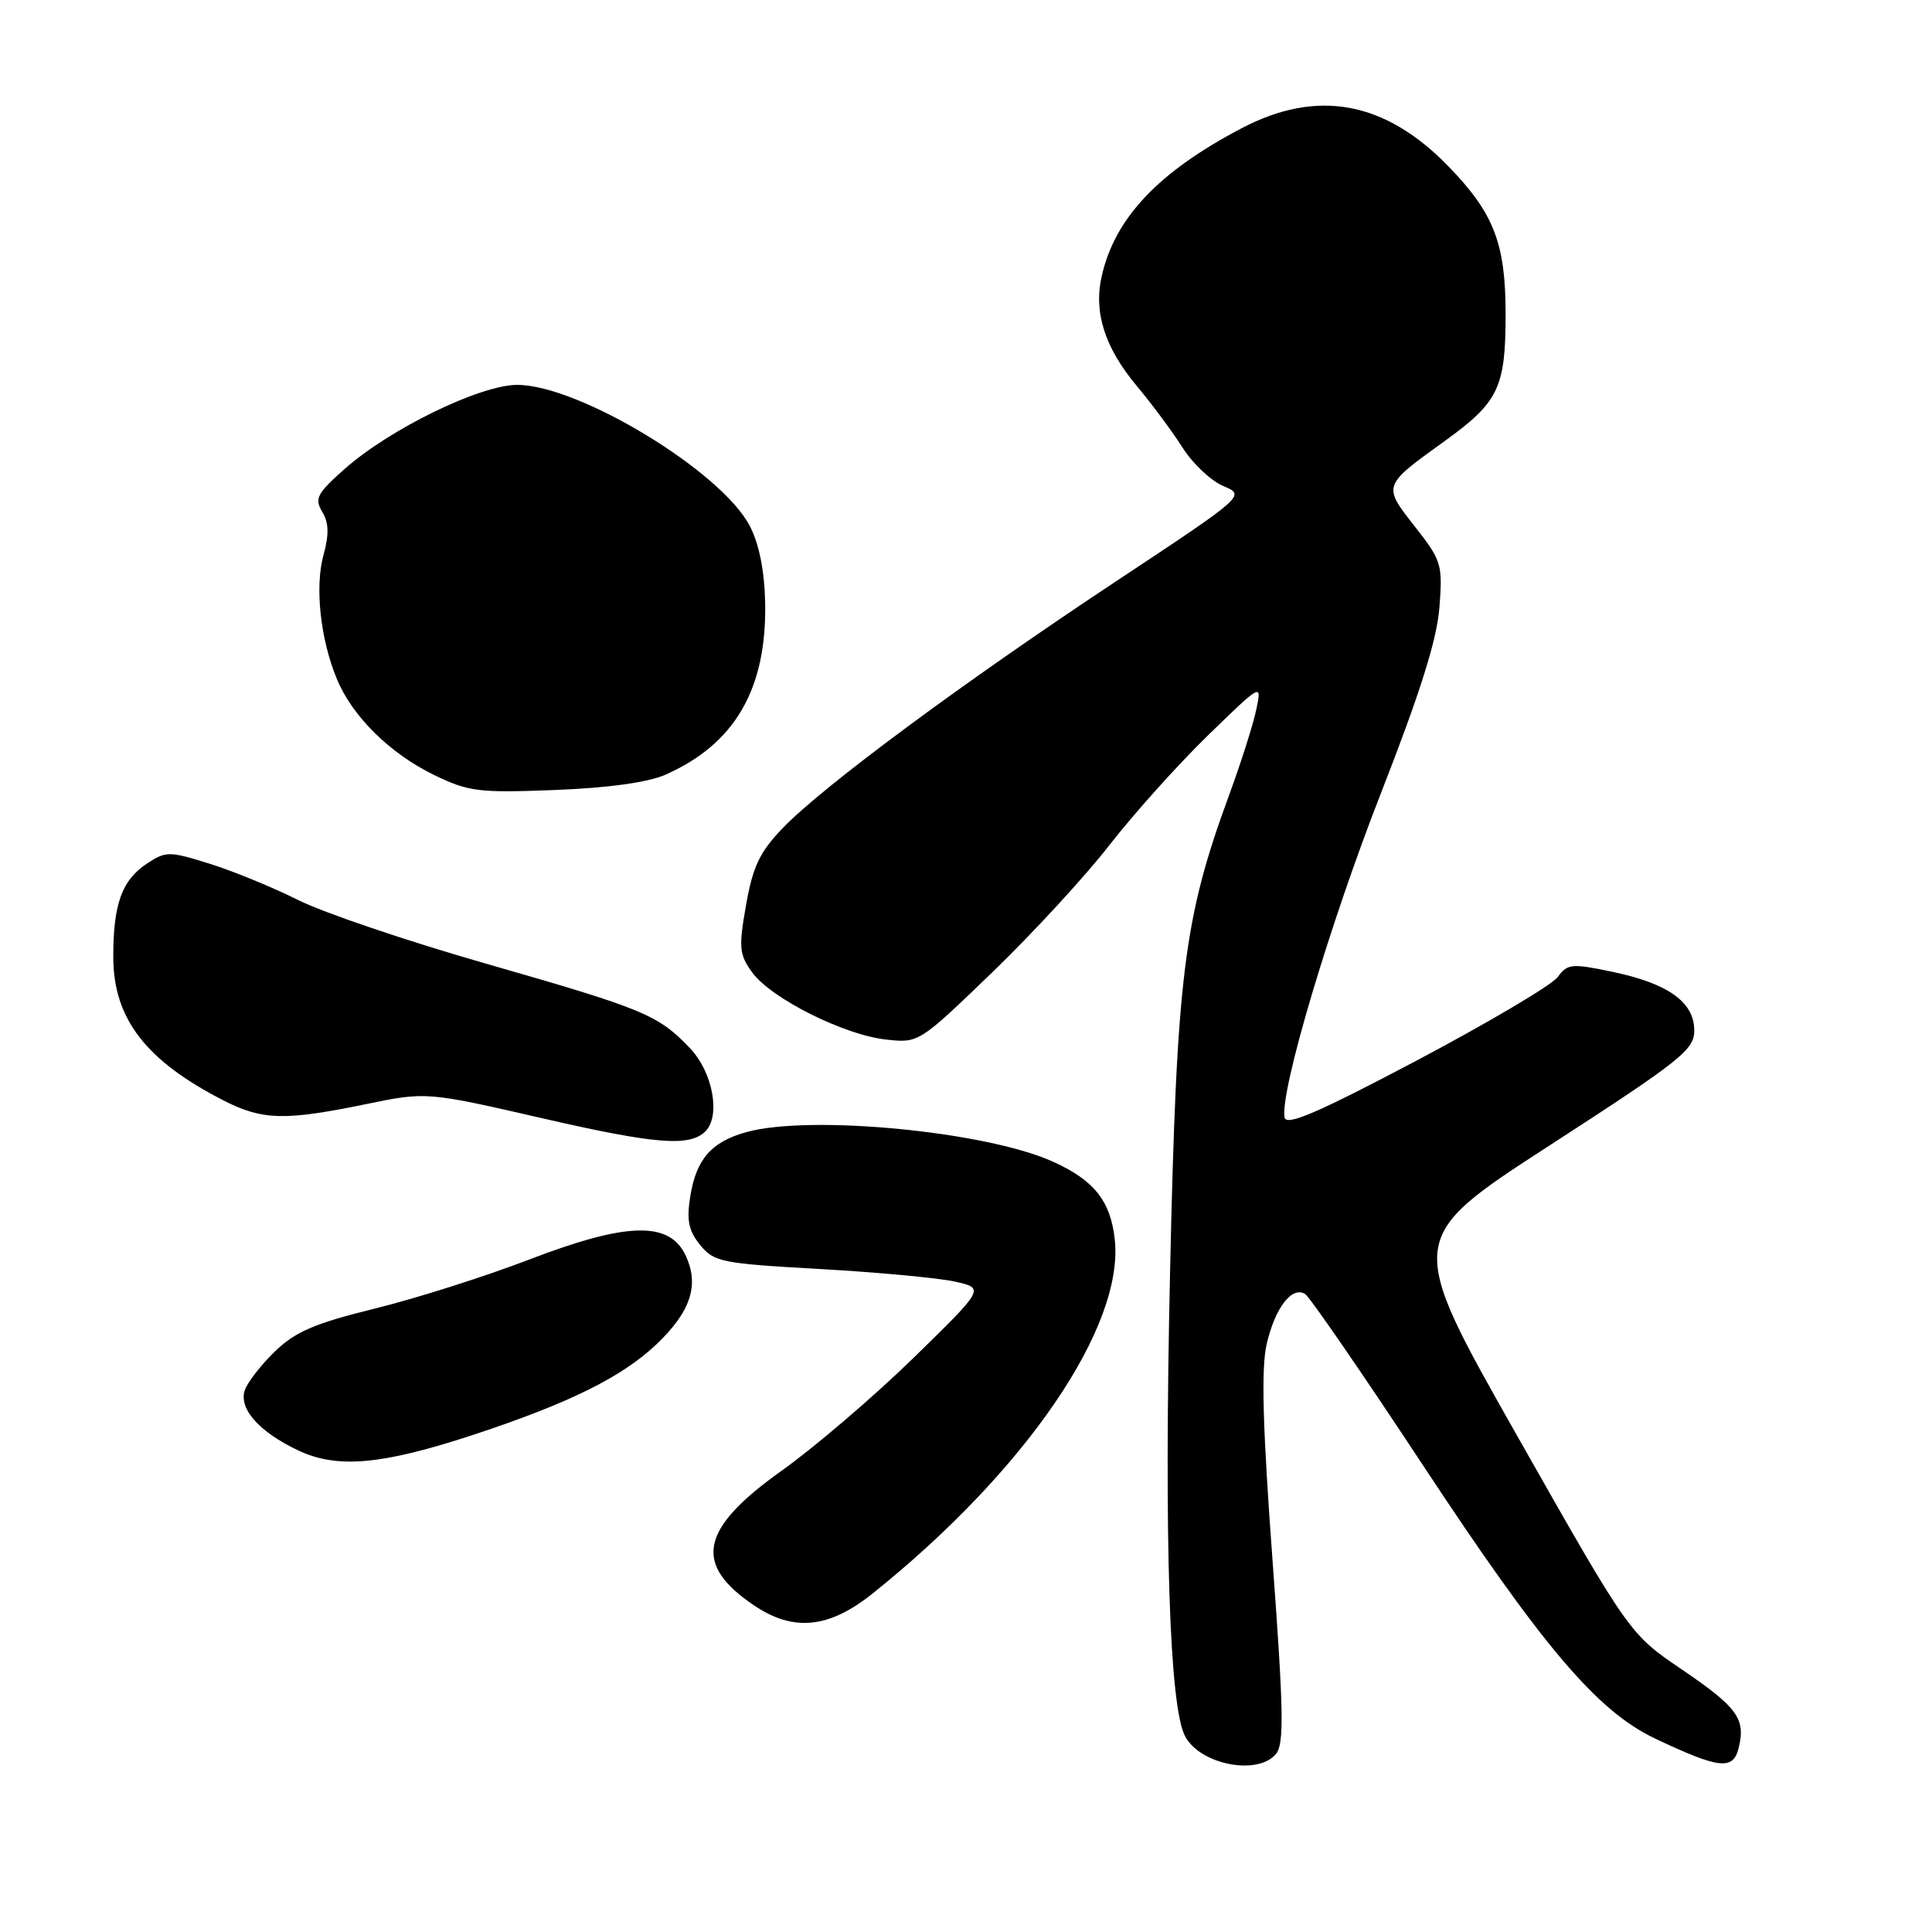 <?xml version="1.0" encoding="UTF-8" standalone="no"?>
<!DOCTYPE svg PUBLIC "-//W3C//DTD SVG 1.1//EN" "http://www.w3.org/Graphics/SVG/1.1/DTD/svg11.dtd" >
<svg xmlns="http://www.w3.org/2000/svg" xmlns:xlink="http://www.w3.org/1999/xlink" version="1.1" viewBox="0 0 256 256">
 <g >
 <path fill="currentColor"
d=" M 169.07 232.41 C 170.17 231.09 170.09 226.71 168.61 206.66 C 167.31 189.06 167.10 181.31 167.84 178.11 C 168.95 173.30 171.18 170.38 172.93 171.46 C 173.54 171.84 180.47 181.90 188.33 193.82 C 204.41 218.23 211.62 226.73 219.35 230.39 C 227.79 234.38 229.63 234.59 230.37 231.66 C 231.35 227.76 230.25 226.24 222.83 221.20 C 215.91 216.50 215.91 216.50 201.07 190.32 C 186.23 164.14 186.23 164.14 205.37 151.75 C 222.77 140.48 224.50 139.11 224.50 136.54 C 224.50 132.79 221.05 130.32 213.65 128.77 C 208.25 127.64 207.70 127.69 206.40 129.47 C 205.62 130.53 197.23 135.49 187.75 140.51 C 174.53 147.49 170.43 149.25 170.21 148.06 C 169.59 144.64 176.17 122.49 183.02 105.00 C 188.19 91.77 190.39 84.79 190.73 80.50 C 191.17 74.78 191.02 74.28 187.47 69.76 C 183.20 64.32 183.17 64.39 191.39 58.47 C 198.59 53.28 199.50 51.39 199.50 41.60 C 199.50 32.25 197.95 28.25 191.93 22.05 C 183.52 13.38 174.53 11.73 164.49 17.01 C 153.47 22.80 147.71 28.90 145.98 36.61 C 144.89 41.41 146.40 46.10 150.67 51.19 C 152.65 53.56 155.37 57.22 156.70 59.32 C 158.03 61.43 160.46 63.71 162.09 64.40 C 165.06 65.65 165.06 65.65 147.83 77.06 C 127.63 90.43 109.05 104.19 103.73 109.71 C 100.67 112.89 99.76 114.79 98.86 119.90 C 97.86 125.56 97.94 126.46 99.67 128.85 C 102.15 132.27 111.76 137.11 117.36 137.74 C 121.73 138.23 121.75 138.22 131.45 128.87 C 136.80 123.71 143.79 116.12 146.99 112.00 C 150.19 107.88 156.05 101.35 160.00 97.50 C 167.20 90.50 167.20 90.50 166.47 94.00 C 166.07 95.92 164.46 101.00 162.89 105.28 C 156.84 121.73 155.91 129.20 155.04 168.50 C 154.24 204.23 154.95 226.17 157.04 230.08 C 159.05 233.84 166.67 235.31 169.07 232.41 Z  M 115.66 211.12 C 135.94 194.87 148.98 175.77 147.71 164.21 C 147.15 159.11 144.94 156.35 139.44 153.89 C 130.53 149.90 107.30 147.68 98.90 150.01 C 94.25 151.30 92.25 153.60 91.46 158.55 C 90.96 161.68 91.24 163.08 92.77 164.96 C 94.60 167.22 95.60 167.42 108.61 168.15 C 116.25 168.58 124.30 169.33 126.50 169.81 C 130.50 170.70 130.50 170.70 121.00 179.97 C 115.78 185.06 107.93 191.77 103.57 194.88 C 92.75 202.58 91.80 207.25 99.91 212.72 C 105.16 216.26 109.85 215.78 115.66 211.12 Z  M 62.75 190.11 C 75.39 185.94 82.43 182.46 86.99 178.12 C 91.55 173.79 92.70 170.24 90.83 166.32 C 88.67 161.78 83.03 161.94 70.06 166.92 C 64.25 169.15 55.06 172.07 49.63 173.40 C 41.65 175.37 39.12 176.46 36.39 179.11 C 34.53 180.91 32.75 183.23 32.42 184.26 C 31.64 186.70 34.37 189.75 39.50 192.18 C 44.68 194.64 50.58 194.11 62.75 190.11 Z  M 93.45 149.93 C 95.52 147.90 94.47 142.10 91.45 138.92 C 87.21 134.46 85.39 133.71 64.40 127.69 C 53.99 124.71 42.78 120.91 39.49 119.25 C 36.19 117.60 30.94 115.44 27.82 114.46 C 22.45 112.78 22.00 112.77 19.53 114.39 C 16.15 116.60 15.00 119.78 15.01 126.82 C 15.02 134.99 19.34 140.58 29.71 145.86 C 34.78 148.44 37.75 148.51 48.37 146.33 C 56.51 144.65 56.51 144.65 72.01 148.21 C 86.82 151.61 91.36 151.98 93.45 149.93 Z  M 88.13 102.67 C 97.34 98.62 101.58 91.36 101.39 79.97 C 101.31 75.70 100.61 72.15 99.37 69.73 C 95.66 62.50 76.72 51.00 68.53 51.00 C 63.61 51.00 51.63 56.84 45.63 62.17 C 42.00 65.39 41.65 66.08 42.70 67.82 C 43.57 69.27 43.62 70.80 42.86 73.56 C 41.70 77.76 42.45 84.73 44.65 90.00 C 46.70 94.94 51.67 99.84 57.50 102.68 C 62.09 104.91 63.41 105.07 73.50 104.68 C 80.53 104.41 85.81 103.68 88.13 102.67 Z "/>
</g>
</svg>